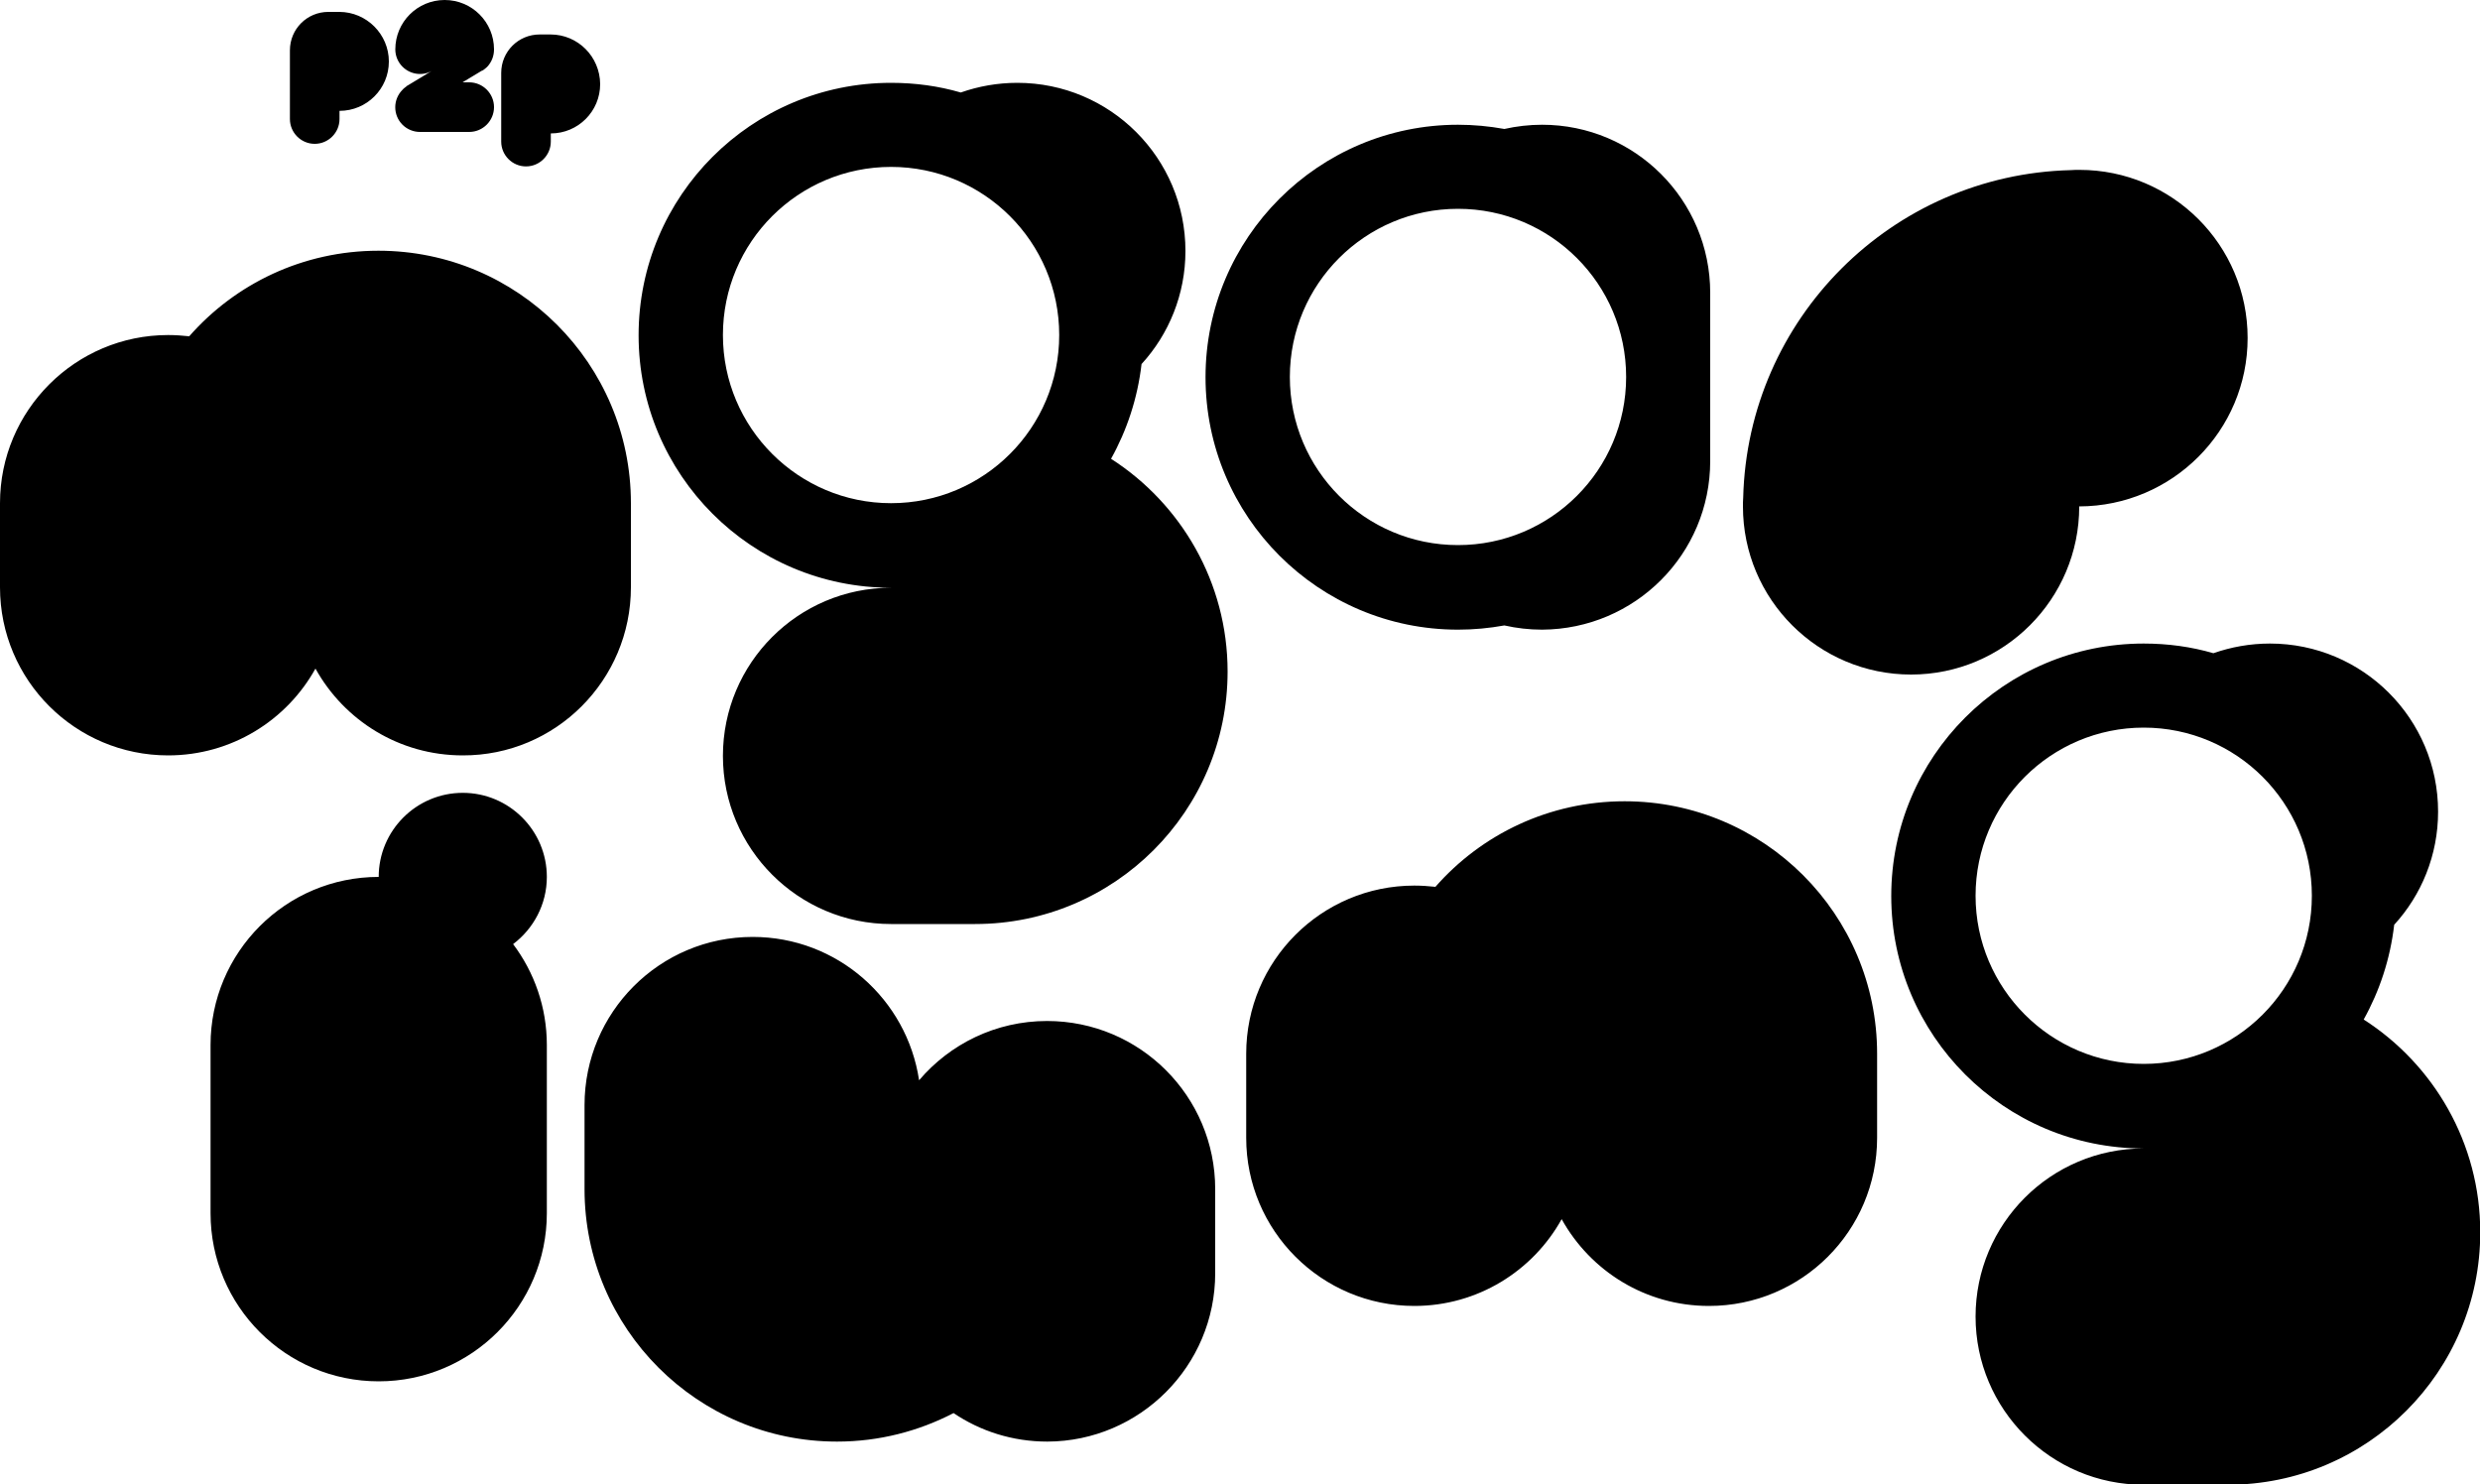 <svg xmlns="http://www.w3.org/2000/svg" viewBox="0 0 1000 598.6"><path fill="currentColor" d="M906.3 136.3c0-37.5-30.4-67.8-67.8-67.8-1.2 0-2.3 0-3.5.1-72.1 1.8-130.3 59.9-132.1 132.1-.1 1.2-.1 2.3-.1 3.5 0 37.5 30.4 67.8 67.8 67.8s67.8-30.4 67.8-67.8C875.9 204.1 906.3 173.7 906.3 136.3M254.4 236.8v-33.9c0-56.2-45.6-101.8-101.8-101.8-30.4 0-57.7 13.3-76.3 34.5-2.8-.3-5.6-.5-8.5-.5C30.4 135.1 0 165.5 0 202.9v33.9c0 37.5 30.4 67.8 67.8 67.8 25.5 0 47.8-14.1 59.4-35 11.6 20.9 33.8 35 59.4 35C224 304.7 254.4 274.3 254.4 236.8M756.9 458.8v-33.9c0-56.2-45.6-101.8-101.8-101.8-30.4 0-57.7 13.3-76.3 34.5-2.8-.3-5.6-.5-8.5-.5-37.5 0-67.8 30.4-67.8 67.8v33.9c0 37.5 30.4 67.8 67.8 67.8 25.5 0 47.8-14.1 59.4-35 11.6 20.9 33.8 35 59.4 35C726.5 526.6 756.9 496.3 756.9 458.8M490 513.4v-33.9c0-37.5-30.4-67.8-67.8-67.8-20.7 0-39.2 9.3-51.6 23.9-4.9-32.7-33-57.8-67.1-57.8-37.5 0-67.8 30.4-67.8 67.8v33.9c0 56.2 45.6 101.8 101.8 101.8 17 0 32.9-4.2 47-11.5 10.8 7.3 23.8 11.5 37.8 11.5C459.6 581.2 490 550.8 490 513.4M220.5 421.4c0-15.3-5.1-29.4-13.6-40.7 8.2-6.2 13.6-16 13.6-27.1 0-18.7-15.2-33.9-33.9-33.9-18.7 0-33.9 15.2-33.9 33.9-37.5 0-67.8 30.4-67.8 67.8v67.8c0 37.5 30.4 67.8 67.8 67.8s67.8-30.4 67.8-67.8V421.4zM655.7 152c0 37.5-30.4 67.8-67.8 67.8-37.5 0-67.8-30.4-67.8-67.8 0-37.5 30.4-67.8 67.8-67.8C625.3 84.2 655.7 114.5 655.7 152M689.6 185.9v-67.8c0-37.5-30.4-67.8-67.8-67.8-5.2 0-10.3.6-15.2 1.7-6.1-1.1-12.3-1.7-18.7-1.7-56.2 0-101.8 45.6-101.8 101.8 0 56.2 45.6 101.8 101.8 101.8 6.4 0 12.6-.6 18.7-1.7 4.9 1.1 10 1.7 15.2 1.7C659.3 253.7 689.6 223.4 689.6 185.9"/><path fill="currentColor" d="M427.1 135.1c0 37.5-30.4 67.8-67.8 67.8s-67.8-30.4-67.8-67.8c0-37.5 30.4-67.8 67.8-67.8S427.1 97.6 427.1 135.1M460.3 146.8c11-12 17.7-28.1 17.7-45.6 0-37.5-30.4-67.8-67.8-67.8-8 0-15.7 1.4-22.8 3.9-8.9-2.6-18.3-3.9-28.1-3.9-56.2 0-101.8 45.6-101.8 101.8 0 56.2 45.6 101.8 101.8 101.8-37.5 0-67.8 30.4-67.8 67.8s30.4 67.8 67.8 67.8h33.9c56.2 0 101.8-45.6 101.8-101.8 0-36-18.8-67.7-47-85.8C454.4 173.5 458.7 160.6 460.3 146.8M932.2 361.2c0 37.5-30.4 67.8-67.8 67.8s-67.8-30.4-67.8-67.8c0-37.5 30.4-67.8 67.8-67.8S932.2 323.7 932.2 361.2M965.4 372.9c11-12 17.7-28.1 17.7-45.6 0-37.5-30.4-67.8-67.8-67.8-8 0-15.7 1.4-22.8 3.9-8.9-2.6-18.3-3.9-28.1-3.9-56.2 0-101.8 45.6-101.8 101.8 0 56.2 45.6 101.8 101.8 101.8-37.5 0-67.8 30.4-67.8 67.8s30.4 67.8 67.8 67.8h33.9c56.2 0 101.8-45.6 101.8-101.8 0-36-18.8-67.7-47-85.8C959.5 399.6 963.8 386.7 965.4 372.9M136.8 4.8h-4.4c-8.6 0-15.5 6.9-15.5 15.5V48c0 5.5 4.5 10 10 10 5.5 0 10-4.5 10-10v-3.3c11 0 19.9-8.9 19.9-19.9S147.8 4.8 136.8 4.8M222 13.9h-4.4c-8.6 0-15.5 6.9-15.5 15.5v27.7c0 5.5 4.5 10 10 10 5.5 0 10-4.5 10-10v-3.3c11 0 19.9-8.9 19.9-19.9C241.9 22.8 233 13.9 222 13.9M199.2 19.9 199.2 19.9c0-11-8.9-19.9-19.9-19.9-11 0-19.9 8.9-19.9 19.9 0 2.6 1 5.1 2.9 7 3.2 3.2 8.1 3.8 11.8 1.7l-9.6 5.8c-.3.1-.5.3-.7.5h0c-.5.4-1.1.8-1.5 1.3-3.9 3.9-3.9 10.2 0 14.1 1.9 1.9 4.5 2.9 7 2.9h19.9c5.5 0 10-4.5 10-10 0-5.5-4.5-10-10-10h-2.7l7.8-4.7c0 0 0 0 .1 0l.4-.2h0c.5-.4 1.1-.8 1.6-1.3C198.3 25 199.2 22.5 199.2 19.9"/></svg>